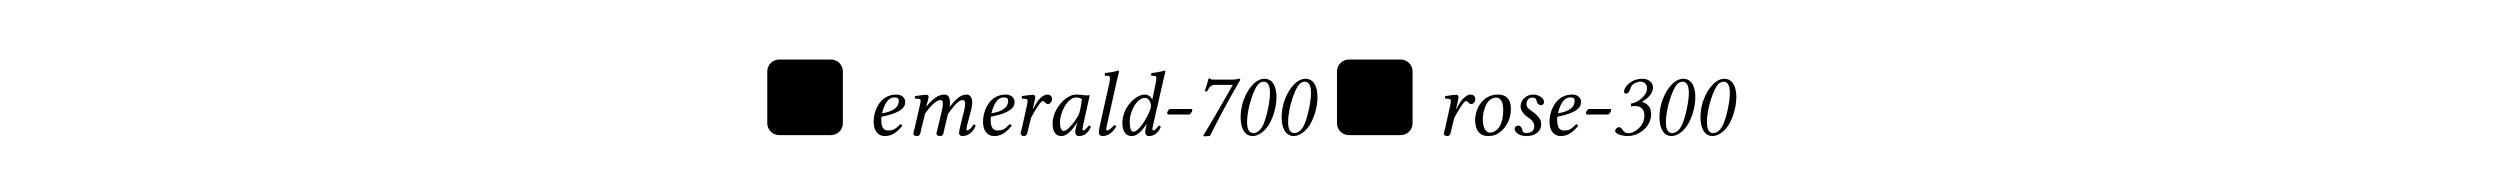 <svg class="typst-doc" viewBox="0 0 595.276 46.346" width="595.276pt" height="46.346pt" xmlns="http://www.w3.org/2000/svg" xmlns:xlink="http://www.w3.org/1999/xlink" xmlns:h5="http://www.w3.org/1999/xhtml">
    <g>
        <g transform="translate(182.695 14.173)">
            <g class="typst-group">
                <g>
                    <g transform="translate(-0 -0)">
                        <path class="typst-shape" fill="oklch(50.800% 0.118 165.612deg)" fill-rule="nonzero" d="M 0 2.835 C 0 1.269 1.269 0 2.835 0 L 15.165 0 C 16.731 0 18 1.269 18 2.835 L 18 15.165 C 18 16.731 16.731 18 15.165 18 L 2.835 18 C 1.269 18 0 16.731 0 15.165 Z "/>
                    </g>
                </g>
            </g>
        </g>
        <g transform="translate(200.695 32.173)">
            <g class="typst-text" transform="scale(1, -1)"/>
        </g>
        <g transform="translate(206.195 32.173)">
            <g class="typst-text" transform="scale(1, -1)">
                <use xlink:href="#gC8E2AB39C6CE5EC0BC8EB0B506B102C0" x="0" fill="oklch(43.900% 0 0.000deg)" fill-rule="nonzero"/>
                <use xlink:href="#g53B37C6C7E15CC8040738D673FB459F4" x="8.822" fill="oklch(43.900% 0 0.000deg)" fill-rule="nonzero"/>
                <use xlink:href="#gC8E2AB39C6CE5EC0BC8EB0B506B102C0" x="26.048" fill="oklch(43.900% 0 0.000deg)" fill-rule="nonzero"/>
                <use xlink:href="#g2BA09C455C59F93076AE01F427C79160" x="34.87" fill="oklch(43.900% 0 0.000deg)" fill-rule="nonzero"/>
                <use xlink:href="#g9A1F25F7CF9B22F2960DFE66812A9857" x="42.724" fill="oklch(43.900% 0 0.000deg)" fill-rule="nonzero"/>
                <use xlink:href="#g7FC1B64587D78EAA07F39EA79386E1E" x="53.416" fill="oklch(43.900% 0 0.000deg)" fill-rule="nonzero"/>
                <use xlink:href="#gAEFA956B230AA42A9E05879791E1A96B" x="59.268" fill="oklch(43.900% 0 0.000deg)" fill-rule="nonzero"/>
                <use xlink:href="#g95B8FBCB2529FFE5359ABCE27B81F74A" x="70.026" fill="oklch(43.900% 0 0.000deg)" fill-rule="nonzero"/>
                <use xlink:href="#gA0C5E7B82E4367F162DB6399176872FA" x="77.352" fill="oklch(43.900% 0 0.000deg)" fill-rule="nonzero"/>
                <use xlink:href="#gB84A4CEBD7FCDC81CBD0D1E746F70B9F" x="87.12" fill="oklch(43.900% 0 0.000deg)" fill-rule="nonzero"/>
                <use xlink:href="#gB84A4CEBD7FCDC81CBD0D1E746F70B9F" x="96.888" fill="oklch(43.900% 0 0.000deg)" fill-rule="nonzero"/>
            </g>
        </g>
        <g transform="translate(312.851 32.173)">
            <g class="typst-text" transform="scale(1, -1)"/>
        </g>
        <g transform="translate(318.351 14.173)">
            <g class="typst-group">
                <g>
                    <g transform="translate(-0 -0)">
                        <path class="typst-shape" fill="oklch(81.000% 0.117 11.638deg)" fill-rule="nonzero" d="M 0 2.835 C 0 1.269 1.269 0 2.835 0 L 15.165 0 C 16.731 0 18 1.269 18 2.835 L 18 15.165 C 18 16.731 16.731 18 15.165 18 L 2.835 18 C 1.269 18 0 16.731 0 15.165 Z "/>
                    </g>
                </g>
            </g>
        </g>
        <g transform="translate(336.351 32.173)">
            <g class="typst-text" transform="scale(1, -1)"/>
        </g>
        <g transform="translate(341.851 32.173)">
            <g class="typst-text" transform="scale(1, -1)">
                <use xlink:href="#g2BA09C455C59F93076AE01F427C79160" x="0" fill="oklch(43.900% 0 0.000deg)" fill-rule="nonzero"/>
                <use xlink:href="#g5FD579618A1FCBBC69F56543E872C663" x="7.678" fill="oklch(43.900% 0 0.000deg)" fill-rule="nonzero"/>
                <use xlink:href="#g995311E3552E219E2944ACB2A227DAE5" x="17.512" fill="oklch(43.900% 0 0.000deg)" fill-rule="nonzero"/>
                <use xlink:href="#gC8E2AB39C6CE5EC0BC8EB0B506B102C0" x="25.278" fill="oklch(43.900% 0 0.000deg)" fill-rule="nonzero"/>
                <use xlink:href="#g95B8FBCB2529FFE5359ABCE27B81F74A" x="34.1" fill="oklch(43.900% 0 0.000deg)" fill-rule="nonzero"/>
                <use xlink:href="#gE672A112E858EA7C7EFAF71A27A9EDE6" x="41.426" fill="oklch(43.900% 0 0.000deg)" fill-rule="nonzero"/>
                <use xlink:href="#gB84A4CEBD7FCDC81CBD0D1E746F70B9F" x="51.194" fill="oklch(43.900% 0 0.000deg)" fill-rule="nonzero"/>
                <use xlink:href="#gB84A4CEBD7FCDC81CBD0D1E746F70B9F" x="60.962" fill="oklch(43.900% 0 0.000deg)" fill-rule="nonzero"/>
            </g>
        </g>
    </g>
    <defs id="glyph">
        <symbol id="gC8E2AB39C6CE5EC0BC8EB0B506B102C0" overflow="visible">
            <path d="M 3.674 4.378 C 9.328 5.478 9.328 7.15 9.328 7.986 C 9.328 8.008 9.328 8.008 9.328 8.03 C 9.328 8.58 8.822 9.658 7.238 9.658 C 3.41 9.658 1.826 5.918 1.826 3.124 C 1.826 1.254 2.706 -0.22 4.532 -0.22 C 6.006 -0.22 7.348 0.55 8.646 2.222 C 8.536 2.464 8.404 2.574 8.14 2.574 C 6.886 1.298 6.38 1.1 5.324 1.1 C 4.334 1.1 3.652 1.628 3.652 3.63 C 3.652 3.74 3.652 4.202 3.674 4.378 Z M 7.81 8.14 C 7.81 6.16 5.5 5.434 3.828 5.214 C 4.598 8.338 5.808 8.976 6.732 8.976 C 7.524 8.976 7.81 8.778 7.81 8.14 Z "/>
        </symbol>
        <symbol id="g53B37C6C7E15CC8040738D673FB459F4" overflow="visible">
            <path d="M 4.004 7.062 L 2.75 1.584 C 2.64 1.144 2.464 0.594 2.464 0.374 C 2.464 0.022 2.662 -0.22 3.366 -0.22 C 4.202 -0.22 4.158 0.748 4.378 1.584 L 5.258 5.126 C 6.974 7.612 8.206 8.338 8.91 8.338 C 9.35 8.338 9.482 8.184 9.482 7.524 C 9.482 7.26 9.46 6.732 9.306 6.05 L 8.25 1.584 C 8.14 1.144 7.964 0.594 7.964 0.374 C 7.964 0.022 8.162 -0.22 8.866 -0.22 C 9.702 -0.22 9.68 0.748 9.878 1.584 L 10.714 5.038 C 12.584 7.656 13.442 8.338 14.146 8.338 C 14.564 8.338 14.784 8.184 14.784 7.524 C 14.784 7.282 14.762 6.644 14.586 5.962 L 13.728 2.508 C 13.508 1.606 13.332 0.704 13.332 0.506 C 13.332 0.066 13.728 -0.22 14.036 -0.22 C 15.334 -0.22 16.544 0.418 17.292 2.222 C 17.248 2.42 17.094 2.53 16.808 2.53 C 16.28 1.694 15.664 1.1 15.268 1.1 C 15.158 1.1 15.114 1.232 15.114 1.342 C 15.114 1.43 15.158 1.98 15.224 2.222 L 16.258 6.138 C 16.39 6.644 16.478 7.326 16.478 7.744 C 16.478 9.13 15.818 9.658 15.136 9.658 C 13.574 9.658 12.364 8.316 11.088 6.71 C 11.154 7.062 11.176 7.458 11.176 7.744 C 11.176 9.284 10.516 9.658 9.9 9.658 C 8.316 9.658 6.886 8.492 5.588 6.82 L 5.544 6.842 L 5.588 7.04 C 5.808 7.898 6.094 8.756 6.094 9.13 C 6.094 9.438 5.918 9.592 5.632 9.592 C 4.928 9.592 3.938 9.438 2.904 9.306 C 2.75 9.13 2.794 8.888 2.926 8.69 L 3.806 8.624 C 4.07 8.602 4.202 8.404 4.202 8.184 C 4.202 7.986 4.136 7.678 4.004 7.062 Z "/>
        </symbol>
        <symbol id="g2BA09C455C59F93076AE01F427C79160" overflow="visible">
            <path d="M 4.862 6.27 L 5.038 7.04 C 5.236 7.898 5.434 8.668 5.434 9.042 C 5.434 9.372 5.236 9.592 4.95 9.592 C 4.246 9.592 3.344 9.438 2.31 9.306 C 2.156 9.13 2.2 8.888 2.332 8.69 L 3.212 8.624 C 3.476 8.602 3.608 8.404 3.608 8.184 C 3.608 7.986 3.608 7.678 3.454 7.062 L 2.244 1.584 C 2.134 1.122 1.958 0.726 1.958 0.374 C 1.958 0.022 2.156 -0.22 2.794 -0.22 C 3.564 -0.22 3.586 0.726 3.806 1.584 L 4.444 4.158 C 5.5 6.072 6.732 8.118 7.238 8.118 C 7.458 8.118 7.568 8.008 7.7 7.854 C 7.854 7.678 8.14 7.392 8.448 7.392 C 9.042 7.392 9.438 8.03 9.438 8.624 C 9.438 9.086 9.108 9.658 8.294 9.658 C 7.194 9.658 5.918 8.294 4.95 6.248 Z "/>
        </symbol>
        <symbol id="g9A1F25F7CF9B22F2960DFE66812A9857" overflow="visible">
            <path d="M 9.02 9.526 C 8.426 9.592 8.14 9.658 7.26 9.658 C 4.906 9.658 1.716 6.204 1.716 2.75 C 1.716 1.518 2.002 -0.22 3.85 -0.22 C 5.016 -0.22 6.248 0.99 7.568 2.948 L 7.612 2.904 L 7.326 1.98 C 7.172 1.474 7.106 1.034 7.106 0.77 C 7.106 0.352 7.26 -0.22 8.008 -0.22 C 9.372 -0.22 10.252 0.66 10.824 1.914 C 10.714 2.112 10.604 2.266 10.318 2.266 C 9.724 1.452 9.306 1.1 9.086 1.1 C 9.02 1.1 8.822 1.144 8.822 1.408 C 8.822 1.606 8.954 2.222 9.042 2.64 L 10.56 9.482 C 10.406 9.482 10.274 9.482 10.12 9.482 C 9.724 9.46 9.35 9.438 9.02 9.526 Z M 7.92 4.818 C 6.842 2.838 5.148 0.99 4.444 0.99 C 3.696 0.99 3.476 1.87 3.476 3.102 C 3.476 5.434 5.302 8.976 7.326 8.976 C 7.788 8.976 8.272 8.822 8.69 8.558 C 8.69 8.558 8.47 6.226 7.92 4.818 Z "/>
        </symbol>
        <symbol id="g7FC1B64587D78EAA07F39EA79386E1E" overflow="visible">
            <path d="M 6.292 12.826 C 6.622 14.256 6.842 15.136 6.842 15.136 C 6.842 15.29 6.776 15.356 6.578 15.356 C 5.984 15.136 4.4 14.85 3.498 14.784 L 3.432 14.256 C 3.432 14.19 3.454 14.146 3.542 14.146 L 4.224 14.102 C 4.51 14.102 4.686 13.97 4.686 13.486 C 4.686 13.244 4.642 12.87 4.532 12.386 L 2.354 2.618 C 2.2 1.914 2.046 1.166 2.046 0.748 C 2.046 0.33 2.156 -0.22 2.97 -0.22 C 3.96 -0.22 5.17 0.352 6.16 2.002 C 6.072 2.222 5.962 2.376 5.676 2.376 C 5.016 1.584 4.312 1.1 4.048 1.1 C 3.872 1.1 3.784 1.232 3.784 1.408 C 3.784 1.584 3.85 1.914 4.048 2.794 Z "/>
        </symbol>
        <symbol id="gAEFA956B230AA42A9E05879791E1A96B" overflow="visible">
            <path d="M 7.59 2.552 L 7.436 1.98 C 7.304 1.452 7.216 1.034 7.216 0.77 C 7.216 0.352 7.37 -0.22 8.118 -0.22 C 9.482 -0.22 10.362 0.66 10.934 1.914 C 10.824 2.112 10.714 2.266 10.428 2.266 C 9.834 1.452 9.416 1.1 9.196 1.1 C 9.13 1.1 8.932 1.144 8.932 1.408 C 8.932 1.606 9.064 2.222 9.152 2.64 L 11.484 12.826 C 11.814 14.256 12.034 15.136 12.034 15.136 C 12.034 15.29 11.968 15.356 11.77 15.356 C 11.176 15.136 9.592 14.85 8.69 14.784 L 8.624 14.256 C 8.624 14.19 8.646 14.146 8.734 14.146 L 9.416 14.102 C 9.702 14.102 9.878 13.97 9.878 13.486 C 9.878 13.244 9.834 12.87 9.724 12.386 L 8.91 8.448 L 8.888 8.448 C 8.624 9.108 7.986 9.658 7.15 9.658 C 4.796 9.658 1.782 6.402 1.782 2.948 C 1.782 1.738 2.09 -0.22 4.026 -0.22 C 5.17 -0.22 6.204 0.66 7.524 2.596 Z M 7.59 4.268 C 6.512 2.288 5.258 0.792 4.4 0.792 C 3.696 0.792 3.542 2.068 3.542 3.3 C 3.542 5.632 5.192 8.866 7.216 8.866 C 8.052 8.866 8.602 7.722 8.602 6.952 C 8.602 6.446 8.228 5.434 7.59 4.268 Z "/>
        </symbol>
        <symbol id="g95B8FBCB2529FFE5359ABCE27B81F74A" overflow="visible">
            <path d="M 6.908 4.906 C 7.238 4.906 7.678 5.632 7.678 5.962 C 7.678 6.116 7.612 6.226 7.436 6.226 L 2.398 6.226 C 2.178 6.226 1.694 5.654 1.694 5.28 C 1.694 5.104 1.76 4.906 1.914 4.906 Z "/>
        </symbol>
        <symbol id="gA0C5E7B82E4367F162DB6399176872FA" overflow="visible">
            <path d="M 5.984 11.968 L 10.01 11.968 C 7.546 7.634 5.038 3.256 2.948 -0.132 L 3.08 -0.286 L 4.532 -0.22 C 6.446 3.52 8.294 7.194 11.792 13.2 L 11.528 13.464 C 11.154 13.354 10.692 13.222 9.9 13.222 L 5.324 13.222 C 4.73 13.222 4.664 13.332 4.62 13.442 C 4.598 13.486 4.51 13.508 4.422 13.508 C 4.334 13.508 4.224 13.486 4.224 13.442 C 3.982 12.43 3.696 11.572 3.3 10.472 C 3.498 10.406 3.674 10.384 3.894 10.406 C 4.488 11.682 4.84 11.968 5.984 11.968 Z "/>
        </symbol>
        <symbol id="gB84A4CEBD7FCDC81CBD0D1E746F70B9F" overflow="visible">
            <path d="M 4.972 -0.22 C 5.962 -0.22 7.414 0.44 8.624 2.178 C 9.592 3.586 10.626 6.336 10.626 9.064 C 10.626 11.286 9.922 13.42 7.722 13.42 C 7.128 13.42 6.49 13.2 5.874 12.782 C 4.048 11.55 2.09 8.184 2.09 4.224 C 2.09 1.98 2.86 -0.22 4.972 -0.22 Z M 7.59 12.716 C 7.964 12.716 8.272 12.584 8.492 12.342 C 8.844 11.99 9.086 11.264 9.086 10.054 C 9.086 7.656 8.14 3.894 7.48 2.486 C 6.644 0.66 5.522 0.484 5.126 0.484 C 3.96 0.484 3.63 1.672 3.63 3.102 C 3.63 6.644 5.324 11.044 6.182 11.99 C 6.688 12.562 7.194 12.716 7.59 12.716 Z "/>
        </symbol>
        <symbol id="g5FD579618A1FCBBC69F56543E872C663" overflow="visible">
            <path d="M 1.716 3.564 C 1.716 2.398 2.002 -0.22 4.796 -0.22 C 5.5 -0.22 6.182 -0.132 6.82 0.198 C 8.734 1.166 10.23 3.498 10.23 6.094 C 10.23 7.678 9.834 9.658 7.128 9.658 C 3.454 9.658 1.716 6.204 1.716 3.564 Z M 3.542 3.74 C 3.542 5.72 4.4 8.932 6.732 8.932 C 7.392 8.932 7.744 8.58 8.074 7.964 C 8.338 7.414 8.404 6.6 8.404 5.94 C 8.404 5.06 8.272 3.168 7.458 1.936 C 6.842 0.99 5.962 0.594 5.126 0.594 C 4.488 0.594 3.542 1.43 3.542 3.74 Z "/>
        </symbol>
        <symbol id="g995311E3552E219E2944ACB2A227DAE5" overflow="visible">
            <path d="M 3.828 -0.22 L 4.158 -0.22 C 6.314 -0.22 7.612 0.968 7.612 2.596 C 7.612 3.63 7.018 4.642 4.994 5.984 C 4.334 6.424 4.114 6.82 4.114 7.37 C 4.114 8.14 4.554 8.932 5.5 8.932 C 6.05 8.932 6.424 8.756 6.49 8.294 C 6.556 7.766 6.93 7.15 7.502 7.15 C 8.118 7.15 8.294 7.546 8.294 7.898 C 8.294 8.69 7.15 9.658 5.786 9.658 C 3.872 9.658 2.706 8.25 2.706 6.908 C 2.706 6.028 3.19 5.082 4.62 4.114 C 5.786 3.322 5.962 2.596 5.962 2.134 C 5.962 0.924 5.082 0.506 4.092 0.506 C 3.52 0.506 3.212 0.616 3.146 1.1 C 3.08 1.606 2.772 2.266 2.112 2.266 C 1.474 2.266 1.298 1.738 1.298 1.496 C 1.298 0.682 2.31 -0.132 3.828 -0.22 Z "/>
        </symbol>
        <symbol id="gE672A112E858EA7C7EFAF71A27A9EDE6" overflow="visible">
            <path d="M 7.326 12.738 C 8.184 12.738 8.91 12.144 8.91 11.088 C 8.91 9.504 6.776 7.722 5.082 7.502 L 5.082 6.842 C 5.434 6.886 5.698 6.93 5.984 6.93 C 7.084 6.93 8.272 6.446 8.272 4.686 C 8.272 3.476 7.744 2.442 7.018 1.694 C 6.248 0.924 5.28 0.462 4.51 0.462 C 3.894 0.462 3.564 0.682 3.322 0.946 C 2.948 1.364 2.794 1.892 2.2 1.892 C 1.826 1.892 1.298 1.43 1.298 0.99 C 1.298 0.77 1.452 0.594 1.694 0.418 C 2.288 0.022 3.388 -0.22 4.202 -0.22 C 7.304 -0.22 9.878 2.2 9.878 5.016 C 9.878 6.644 8.888 7.656 7.678 7.876 C 9.812 9.218 10.318 10.34 10.318 11.418 C 10.318 12.386 9.35 13.42 7.876 13.42 C 6.292 13.42 5.126 12.804 4.4 12.122 C 3.74 11.506 3.432 10.824 3.432 10.406 C 3.432 10.142 3.542 9.878 3.872 9.878 C 4.466 9.878 4.84 10.582 4.906 11 C 5.148 12.32 6.732 12.738 7.326 12.738 Z "/>
        </symbol>
    </defs>
</svg>
